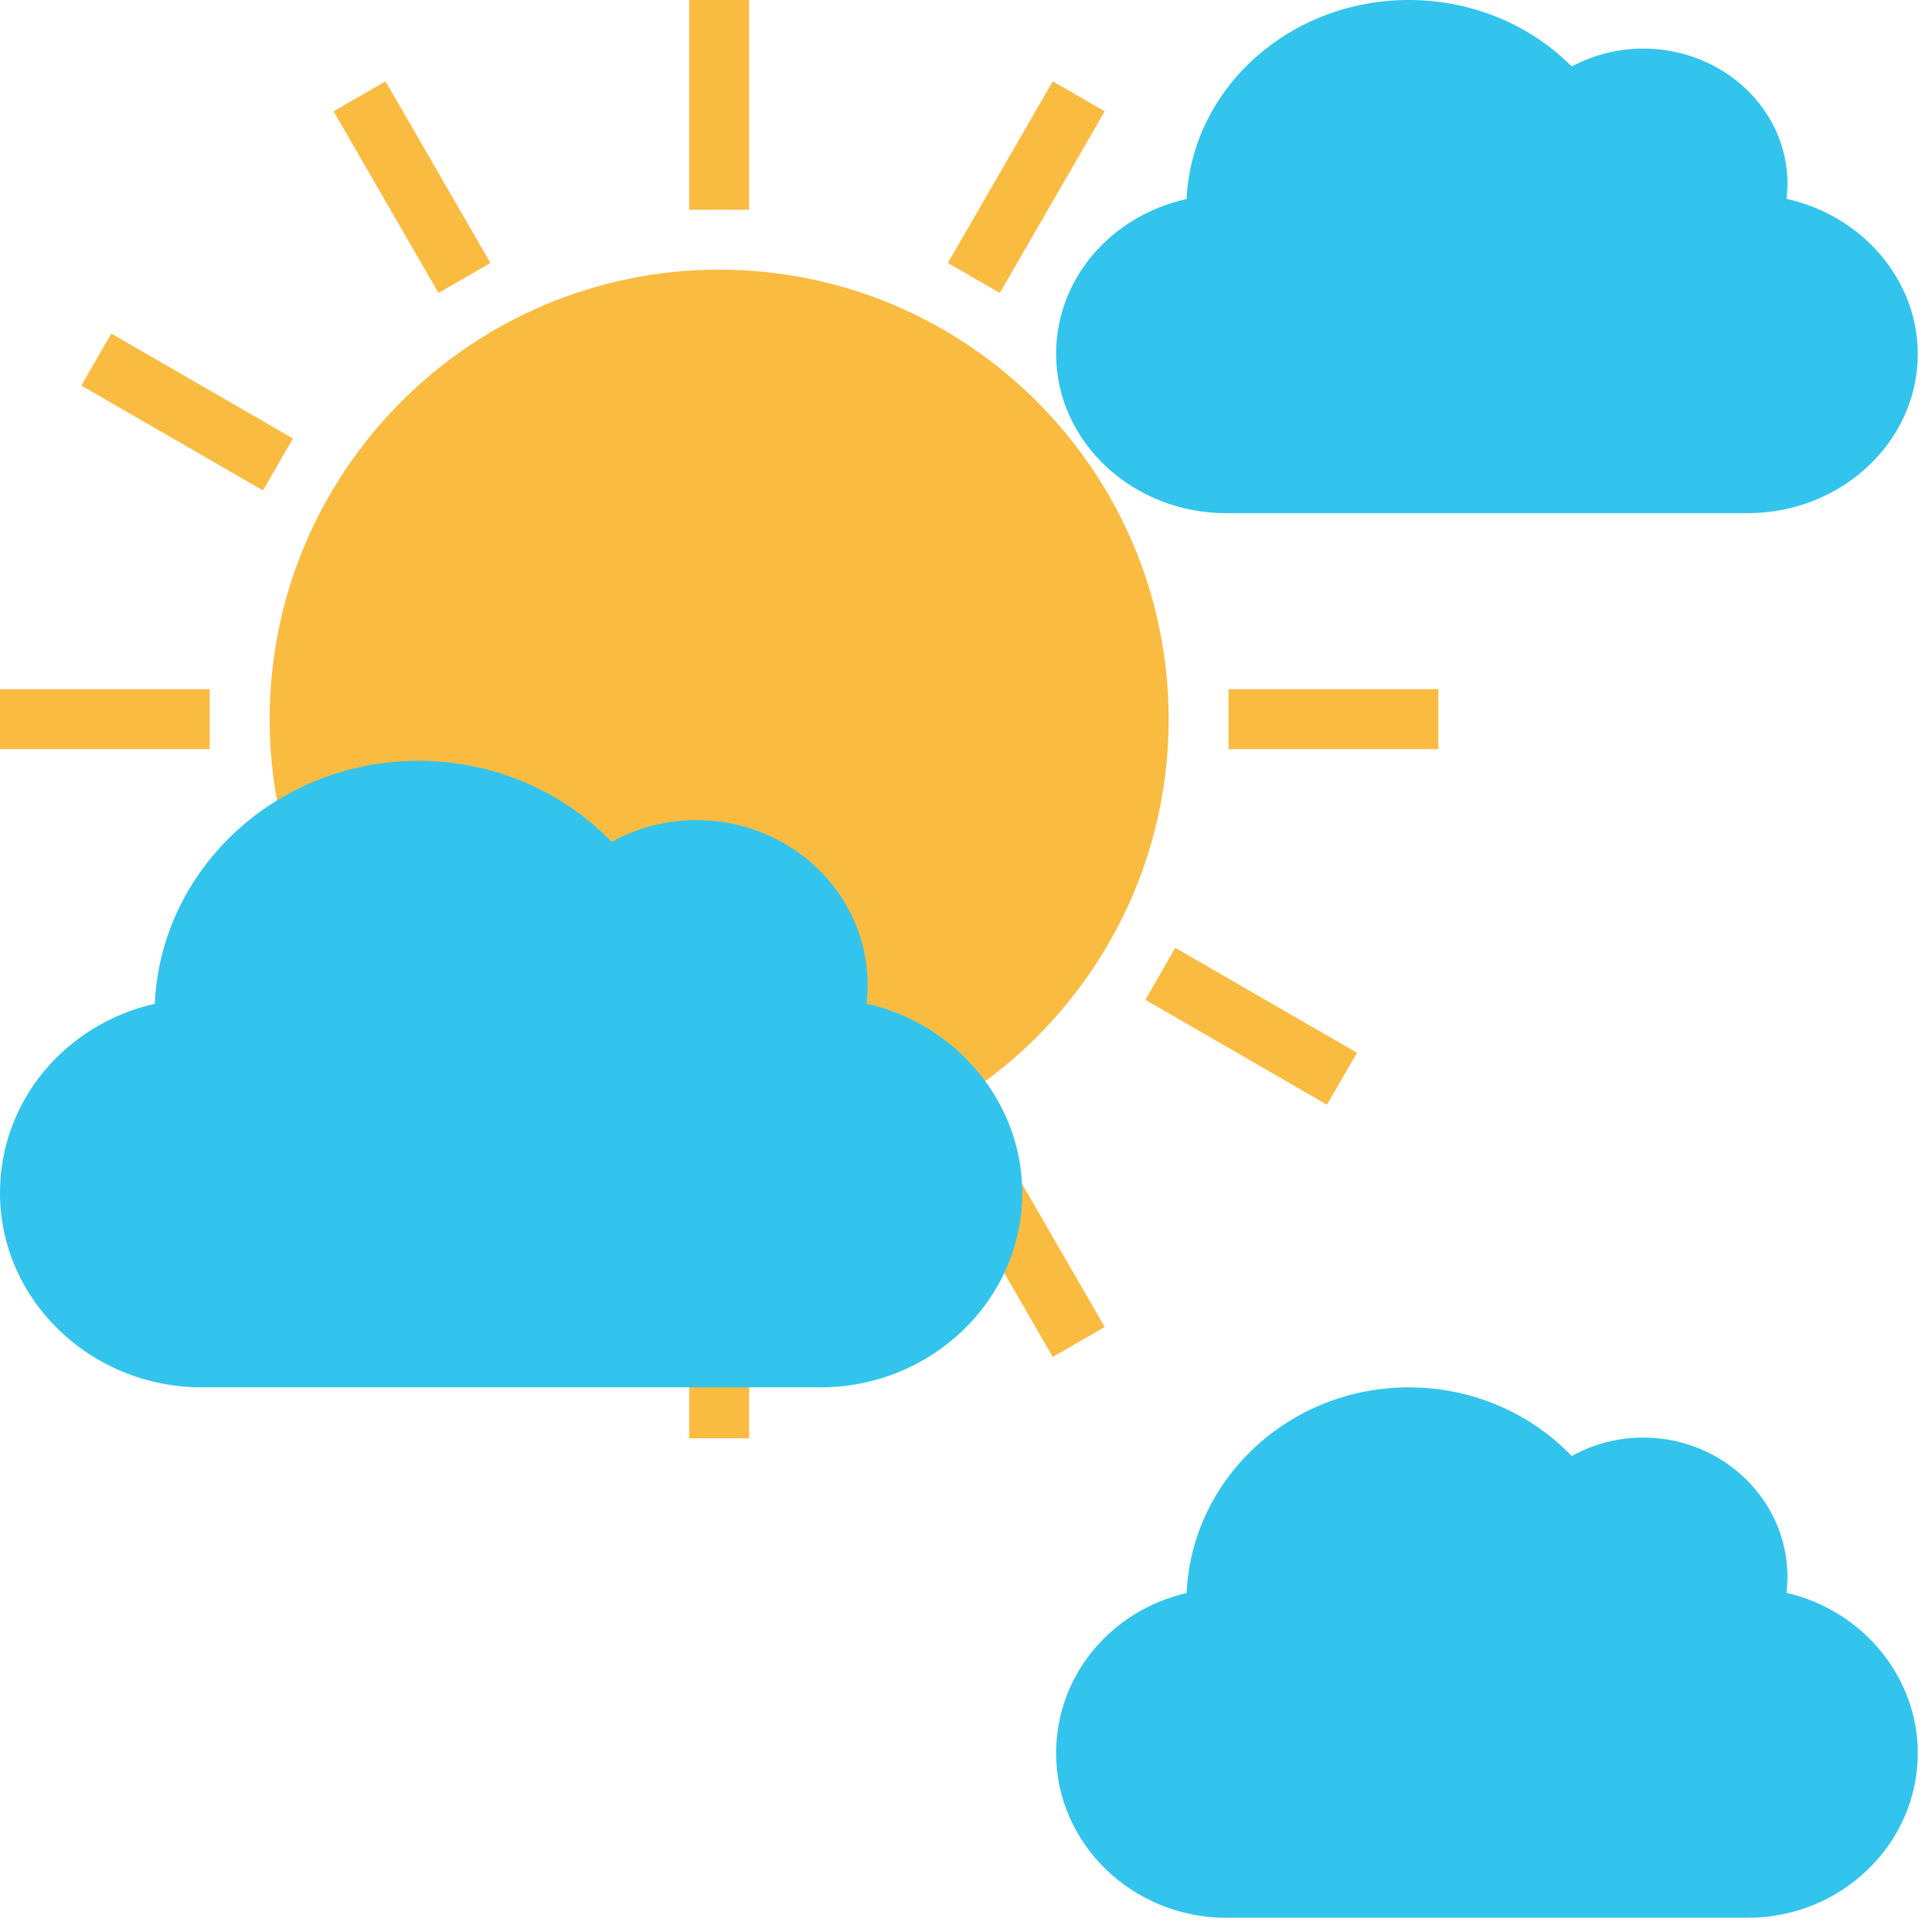 <?xml version="1.0" encoding="UTF-8" standalone="no"?><!DOCTYPE svg PUBLIC "-//W3C//DTD SVG 1.1//EN" "http://www.w3.org/Graphics/SVG/1.1/DTD/svg11.dtd"><svg width="100%" height="100%" viewBox="0 0 45 45" version="1.1" xmlns="http://www.w3.org/2000/svg" xmlns:xlink="http://www.w3.org/1999/xlink" xml:space="preserve" xmlns:serif="http://www.serif.com/" style="fill-rule:evenodd;clip-rule:evenodd;stroke-linejoin:round;stroke-miterlimit:2;"><path d="M16.751,6.281c-5.774,0 -10.47,4.698 -10.47,10.47c0,5.773 4.696,10.469 10.47,10.469c5.773,-0 10.469,-4.696 10.469,-10.469c-0,-5.772 -4.696,-10.47 -10.469,-10.47Z" style="fill:#fabb41;fill-rule:nonzero;"/><rect x="16.053" y="0" width="1.396" height="4.885" style="fill:#fabb41;fill-rule:nonzero;"/><rect x="16.053" y="28.616" width="1.396" height="4.885" style="fill:#fabb41;"/><rect x="0" y="16.053" width="4.885" height="1.396" style="fill:#fabb41;fill-rule:nonzero;"/><rect x="28.616" y="16.053" width="4.885" height="1.396" style="fill:#fabb41;"/><path d="M11.423,6.125l-0.611,-1.057l-1.832,-3.173l-1.21,0.698l2.444,4.231l1.209,-0.699Z" style="fill:#fabb41;fill-rule:nonzero;"/><path d="M22.078,27.375l2.443,4.231l1.21,-0.698l-2.444,-4.231l-1.209,0.698Z" style="fill:#fabb41;fill-rule:nonzero;"/><path d="M5.068,22.689l-3.174,1.832l0.699,1.21l3.172,-1.832l1.059,-0.611l-0.699,-1.21l-1.057,0.611Z" style="fill:#fabb41;fill-rule:nonzero;"/><path d="M31.607,8.98l-0.699,-1.21l-4.231,2.444l0.698,1.209l4.232,-2.443Z" style="fill:#fabb41;fill-rule:nonzero;"/><path d="M6.125,11.423l0.699,-1.209l-1.059,-0.612l-3.172,-1.832l-0.699,1.21l3.174,1.832l1.057,0.611Z" style="fill:#fabb41;fill-rule:nonzero;"/><path d="M26.677,23.287l4.231,2.444l0.699,-1.21l-4.232,-2.443l-0.698,1.21Z" style="fill:#fabb41;fill-rule:nonzero;"/><path d="M7.77,30.908l1.21,0.698l1.832,-3.173l0.611,-1.058l-1.209,-0.698l-2.444,4.231Z" style="fill:#fabb41;fill-rule:nonzero;"/><path d="M25.731,2.593l-1.21,-0.698l-2.443,4.23l1.209,0.699l2.444,-4.231Z" style="fill:#fabb41;fill-rule:nonzero;"/><path d="M41.612,37.101c0.014,-0.122 0.022,-0.245 0.022,-0.365c0,-1.794 -1.506,-3.252 -3.358,-3.252c-0.59,-0 -1.16,0.148 -1.667,0.43c-0.98,-1.02 -2.348,-1.6 -3.795,-1.6c-2.782,-0 -5.057,2.13 -5.175,4.791c-1.777,0.409 -3.04,1.936 -3.04,3.727c0,2.115 1.779,3.837 3.965,3.837l12.14,0c2.186,0 3.965,-1.722 3.965,-3.837c0,-1.777 -1.293,-3.327 -3.057,-3.731Z" style="fill:#32c4ec;fill-rule:nonzero;"/><path d="M20.183,23.375c0.018,-0.144 0.027,-0.289 0.027,-0.432c0,-2.117 -1.788,-3.841 -3.985,-3.841c-0.699,0 -1.376,0.175 -1.979,0.509c-1.162,-1.206 -2.784,-1.89 -4.501,-1.89c-3.299,-0 -5.999,2.516 -6.14,5.658c-2.107,0.483 -3.605,2.287 -3.605,4.403c-0,2.499 2.11,4.532 4.704,4.532l14.401,-0c2.594,-0 4.705,-2.033 4.705,-4.532c0,-2.1 -1.534,-3.931 -3.628,-4.407Z" style="fill:#32c4ec;fill-rule:nonzero;"/><path d="M41.612,4.632c0.014,-0.119 0.022,-0.238 0.022,-0.354c0,-1.734 -1.506,-3.146 -3.358,-3.146c-0.59,-0 -1.16,0.144 -1.667,0.417c-0.98,-0.988 -2.348,-1.549 -3.795,-1.549c-2.782,0 -5.057,2.061 -5.175,4.635c-1.777,0.396 -3.04,1.873 -3.04,3.607c0,2.046 1.779,3.711 3.965,3.711l12.14,-0c2.186,-0 3.965,-1.665 3.965,-3.711c0,-1.721 -1.293,-3.221 -3.057,-3.61Z" style="fill:#32c4ec;fill-rule:nonzero;"/></svg>